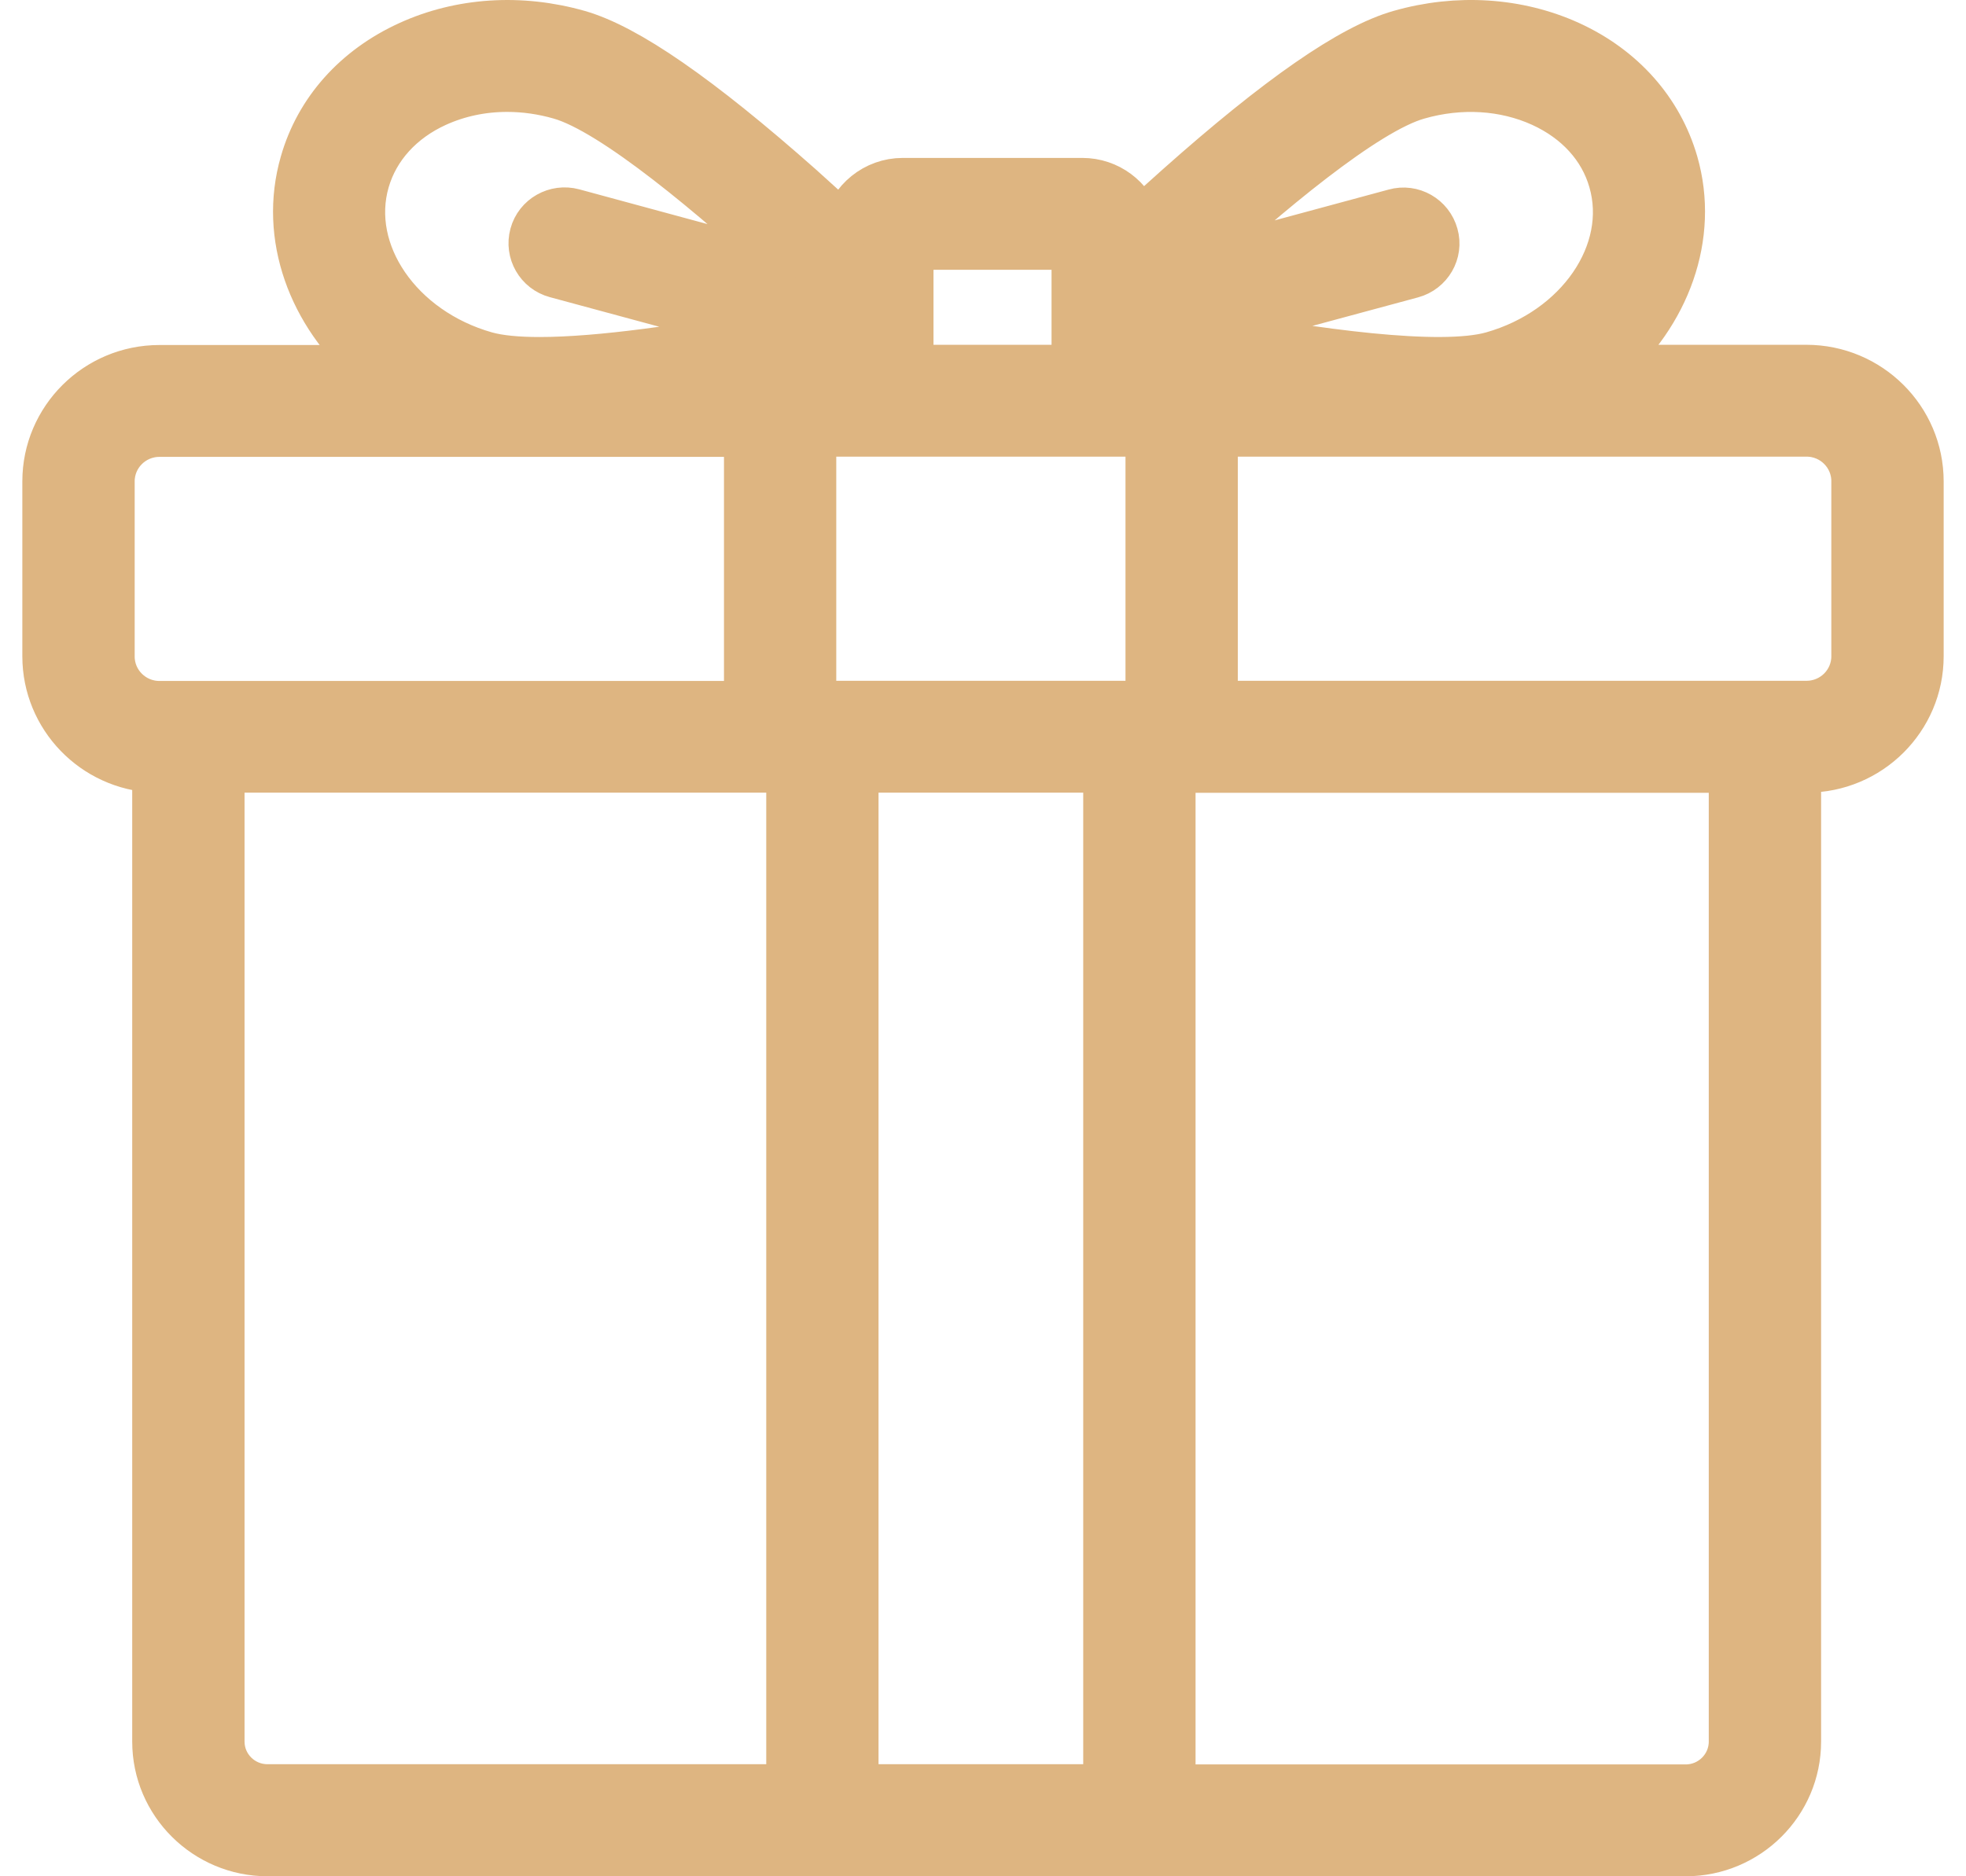 <svg width="44" height="42" viewBox="0 0 44 42" fill="none" xmlns="http://www.w3.org/2000/svg">
<path d="M40.427 8.218H35.962C37.324 7.048 37.982 5.295 37.504 3.636C37.163 2.461 36.322 1.511 35.125 0.966C33.971 0.444 32.618 0.355 31.322 0.726C30.23 1.037 28.603 2.165 26.347 4.172C26.049 4.439 25.755 4.703 25.486 4.952C25.316 4.421 24.814 4.035 24.223 4.035H20.203C19.574 4.035 19.044 4.477 18.912 5.065C18.604 4.778 18.273 4.477 17.928 4.167C15.667 2.165 14.04 1.037 12.952 0.726C11.651 0.355 10.299 0.444 9.145 0.971C7.948 1.516 7.101 2.465 6.766 3.64C6.288 5.3 6.945 7.048 8.307 8.223H3.568C2.149 8.223 1 9.37 1 10.775V14.691C1 16.063 2.093 17.186 3.459 17.243V38.985C3.459 40.372 4.595 41.5 5.99 41.5H37.726C39.122 41.5 40.257 40.372 40.257 38.985V17.243H40.432C41.851 17.243 43 16.096 43 14.691V10.775C43 9.365 41.846 8.218 40.427 8.218ZM41.486 14.691C41.486 15.269 41.014 15.739 40.432 15.739H27.203V9.722H40.432C41.014 9.722 41.486 10.192 41.486 10.771V14.691ZM2.514 10.775C2.514 10.197 2.986 9.727 3.568 9.727H16.703V15.743H3.568C2.986 15.743 2.514 15.273 2.514 14.695V10.775ZM20.392 5.539H24.034V8.218H20.392V5.539ZM25.689 14.517V15.739H18.216V9.722H25.689V14.517ZM31.738 2.174C32.689 1.901 33.668 1.963 34.496 2.339C35.286 2.7 35.839 3.307 36.052 4.054C36.511 5.638 35.319 7.377 33.394 7.922C32.23 8.251 29.388 7.856 27.028 7.41L31.606 6.174C32.008 6.066 32.249 5.652 32.136 5.253C32.027 4.853 31.611 4.613 31.209 4.726L26.602 5.972C28.371 4.341 30.575 2.503 31.738 2.174ZM8.218 4.054C8.435 3.307 8.989 2.696 9.774 2.339C10.261 2.118 10.795 2.005 11.349 2.005C11.741 2.005 12.139 2.061 12.531 2.174C13.713 2.512 15.974 4.411 17.757 6.056L12.834 4.721C12.432 4.613 12.015 4.848 11.907 5.248C11.798 5.647 12.034 6.061 12.437 6.169L17.11 7.433C15.388 7.753 13.439 8.044 12.077 8.044C11.59 8.044 11.178 8.007 10.876 7.922C8.951 7.377 7.759 5.638 8.218 4.054ZM4.973 38.985V17.243H17.649V39.991H5.985C5.427 39.991 4.973 39.54 4.973 38.985ZM19.162 17.243H24.743V39.991H19.162V17.243ZM38.743 38.985C38.743 39.54 38.289 39.996 37.726 39.996H26.257V17.247H38.743V38.985Z" fill="#DEB581" stroke="#DEB581"/>
</svg>
